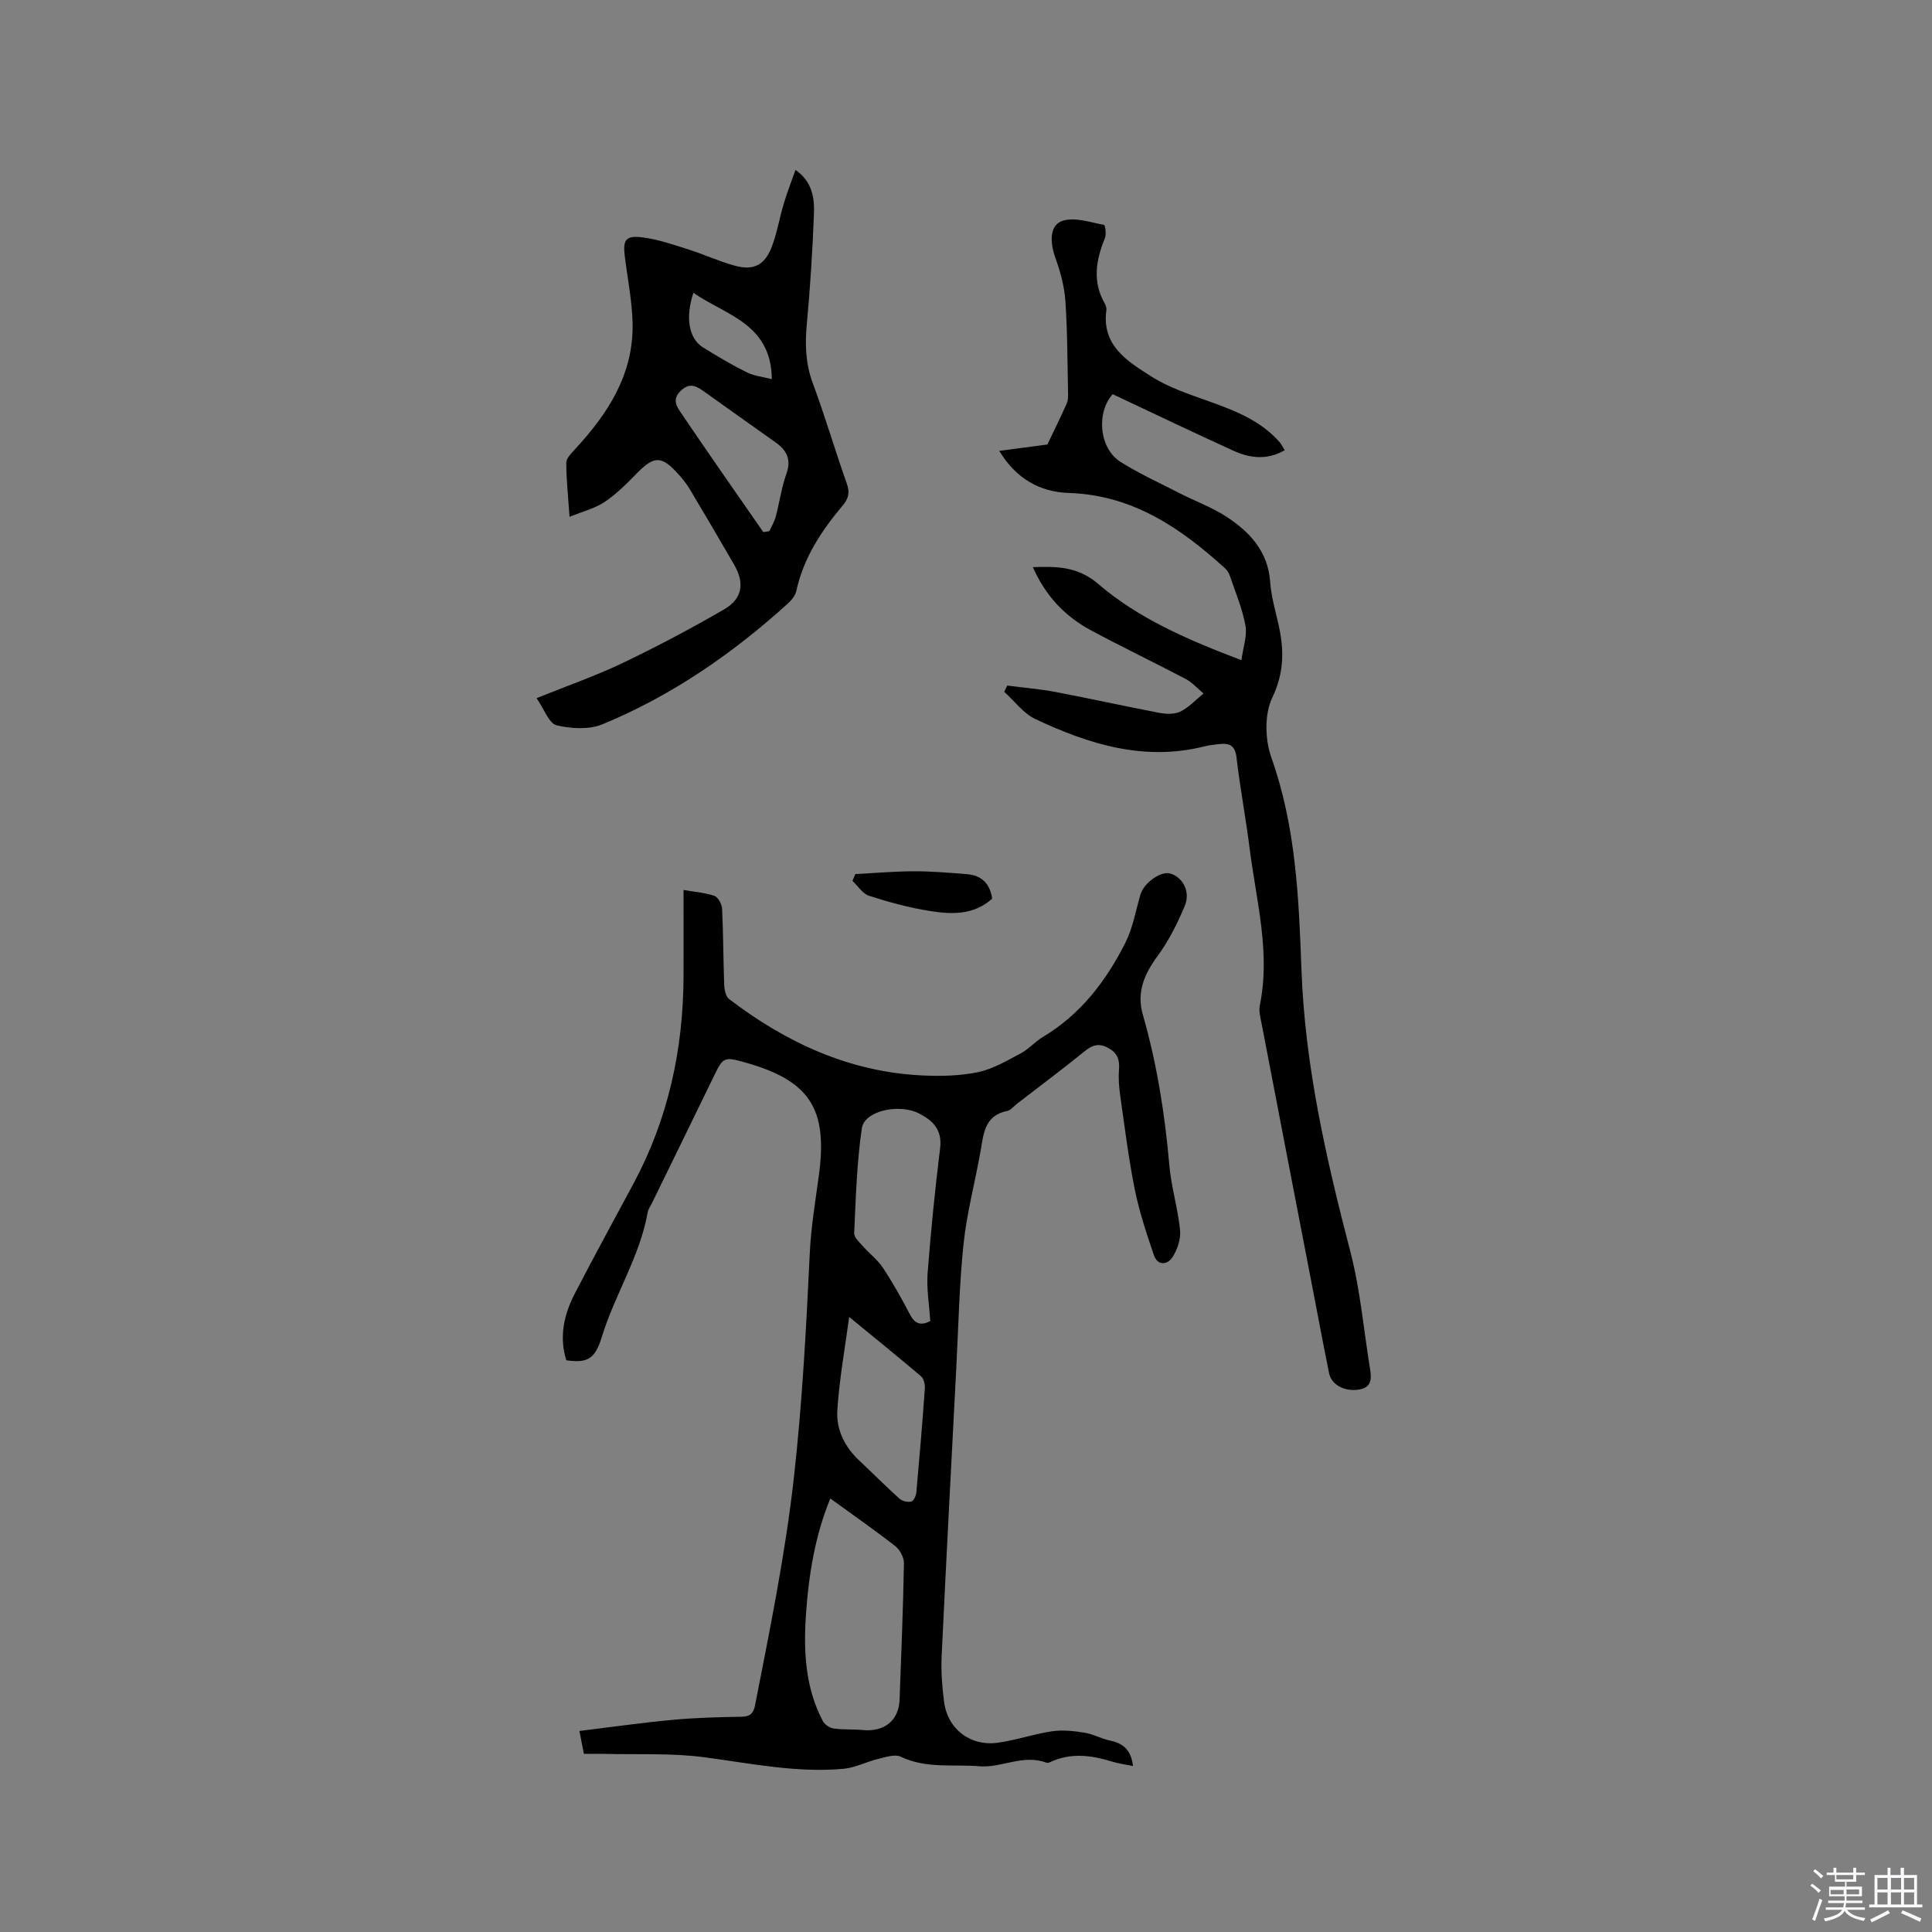 <svg enable-background="new 0 0 400 400" viewBox="0 0 400 400" xmlns="http://www.w3.org/2000/svg"><rect x="0" y="0" width="400" height="400" fill="#808080" stroke="none"/><path d="m374.8 390.4.4-.4c.7.5 1.3 1 1.8 1.4l-.5.5c-.5-.6-1.1-1.1-1.7-1.5zm1 7.3-.6-.3c.5-1.4 1.1-2.8 1.5-4.3.2.1.4.2.6.3-.5 1.3-1 2.8-1.5 4.3zm-.4-10.3.4-.4c.4.3 1 .8 1.7 1.4l-.5.5c-.4-.5-1-1-1.6-1.5zm2.5.3h1.7v-1h.6v1h3.5v-1h.6v1h1.8v.5h-1.8v1.4h-2v1h3.2v2h-3.2v.9h3.3v.5h-3.4c0 .3-.1.6-.1.9h4v.5h-3.7c.7.9 1.9 1.5 3.8 1.7-.1.2-.2.4-.3.6-2.1-.4-3.5-1.1-4-2.1-.4 1-1.8 1.7-4 2.2-.1-.2-.2-.4-.3-.6 2.1-.4 3.4-1 3.8-1.8h-3.4v-.5h3.6c.1-.3.1-.6.2-.9h-3.3v-.5h3.4c0-.3 0-.6 0-.9h-3.2v-2h3.3v-1h-2.1v-1.4h-1.7v-.5zm1.1 3.5v1h2.7c0-.3 0-.4 0-.4 0-.1 0-.2 0-.2 0-.1 0-.2 0-.3h-2.7zm1.2-3v.9h3.5v-.9zm4.7 3h-2.6v.6.4h2.6z" fill="#fbfafc"/><path d="m393.6 386.7h.6v1.5h2.7v6.1h1.1v.6h-11v-.6h1.1v-6.1h2.7v-1.5h.6v1.5h2.1v-1.5zm-2.7 8.8.4.6c-1.2.6-2.5 1.3-3.8 1.9-.1-.2-.2-.4-.3-.6 1.2-.6 2.5-1.2 3.7-1.9zm-2.2-6.7v2.4h2.1v-2.4zm0 3v2.5h2.1v-2.5zm2.8-3v2.4h2.1v-2.4zm0 3v2.5h2.1v-2.5zm6 6.1c-1.4-.7-2.7-1.3-3.9-1.8l.3-.6c1.5.6 2.7 1.2 3.9 1.7zm-1.2-9.1h-2.1v2.4h2.1zm-2.1 3v2.5h2.1v-2.5z" fill="#fbfafc"/><g fill="#010000"><path d="m117.25 281.63c-1.52-4.83-.5-9.43 1.73-13.76 3.97-7.69 8.14-15.27 12.22-22.9 7.15-13.36 10.26-27.71 10.32-42.78.02-5.82 0-11.64 0-17.92 1.94.33 4.23.5 6.35 1.19.77.25 1.58 1.71 1.63 2.65.26 5.27.24 10.56.44 15.84.04 1 .33 2.37 1.02 2.9 11.78 8.99 24.8 15.04 39.82 15.8 3.89.2 7.9.11 11.69-.67 3.1-.64 6.01-2.38 8.86-3.89 1.66-.88 2.96-2.43 4.59-3.4 7.82-4.68 13.11-11.61 17.1-19.55 1.54-3.07 2.12-6.61 3.1-9.95.68-2.34 4.13-4.85 6.07-4.36 2.6.66 4.35 3.72 3.12 6.68-1.51 3.64-3.33 7.27-5.65 10.43-2.75 3.74-4.37 7.49-3.06 12.09 2.93 10.22 4.58 20.64 5.5 31.23.39 4.51 1.77 8.93 2.22 13.44.18 1.8-.54 3.97-1.54 5.54-1.04 1.64-3.09 1.92-3.88-.39-1.53-4.47-3.03-8.99-3.96-13.61-1.29-6.43-2.09-12.95-3.02-19.45-.25-1.77-.38-3.6-.24-5.38.16-2.03-.36-3.42-2.22-4.44-1.87-1.02-3.22-.68-4.83.63-4.61 3.74-9.37 7.29-14.07 10.92-.67.52-1.29 1.34-2.04 1.49-4.73.96-4.88 4.78-5.52 8.4-1.13 6.36-2.82 12.65-3.5 19.05-.89 8.41-1.05 16.89-1.49 25.35-1.04 19.99-2.1 39.99-3.05 59.98-.15 3.15.09 6.36.49 9.5.72 5.67 5.42 9.32 11.15 8.52 3.76-.52 7.41-1.8 11.17-2.36 2.18-.32 4.5-.08 6.69.27 1.86.3 3.6 1.28 5.45 1.67 2.74.57 4.31 2.07 4.66 5.25-1.53-.32-2.96-.5-4.33-.92-4.23-1.31-8.43-1.88-12.64.03-.28.13-.67.3-.92.21-4.78-1.85-9.37 1.11-13.82.73-5.41-.46-11.1.55-16.37-1.98-1.21-.58-3.13.08-4.66.45-2.42.58-4.75 1.83-7.19 2.05-9.7.88-19.17-1.11-28.73-2.38-6.88-.92-13.94-.53-20.92-.71-1.27-.03-2.53 0-4.1 0-.27-1.37-.52-2.66-.93-4.74 6.64-.81 12.98-1.72 19.36-2.31 4.74-.44 9.52-.56 14.28-.64 1.77-.03 2.42-.79 2.72-2.35 3.05-15.58 6.23-31.09 8.02-46.93 1.75-15.52 2.57-31.03 3.31-46.58.25-5.38 1.14-10.74 1.87-16.08 1.92-13.97-1.85-19.79-15.39-23.56-4.19-1.17-4.43-1.04-6.28 2.78-4.3 8.86-8.63 17.7-12.95 26.55-.28.57-.7 1.12-.8 1.72-1.61 9.16-6.79 16.99-9.48 25.75-1.39 4.55-2.88 5.55-7.37 4.9zm54.66 28.62c-3.12 7.53-4.49 15.76-5.05 24.11-.51 7.54-.14 15.05 3.49 21.95.38.73 1.41 1.43 2.23 1.55 1.96.29 3.98.13 5.97.32 4.52.45 7.53-1.92 7.7-6.29.35-9.41.73-18.83.9-28.24.02-1.19-.83-2.79-1.79-3.54-4.31-3.36-8.8-6.49-13.45-9.86zm20.69-36.74c-.21-3.41-.79-6.67-.55-9.88.66-8.65 1.53-17.3 2.59-25.91.47-3.79-1.48-5.72-4.36-7.19-4.14-2.11-11.31-.55-11.84 3.05-1.06 7.17-1.25 14.47-1.59 21.73-.04.88 1.09 1.89 1.82 2.71 1.35 1.54 3.06 2.83 4.17 4.52 2.04 3.09 3.84 6.33 5.56 9.61 1 1.91 2.21 2.4 4.2 1.36zm-16.79-.85c-.88 6.58-2.04 12.91-2.45 19.3-.26 3.99 1.51 7.62 4.57 10.46 2.79 2.6 5.46 5.32 8.3 7.87.57.51 1.71.77 2.45.59.48-.11.98-1.21 1.04-1.9.65-7.17 1.25-14.35 1.76-21.54.06-.83-.22-2.01-.8-2.5-4.73-4.03-9.57-7.93-14.87-12.28z"/><path d="m265.98 93.21c-3.6 2.09-7.14 1.67-10.49.16-8.36-3.79-16.64-7.77-25.12-11.76-3.37 3.71-2.91 11.18 1.67 14.05 3.92 2.46 8.18 4.4 12.32 6.52 3.2 1.63 6.63 2.88 9.61 4.83 4.8 3.15 8.55 7.16 9 13.43.2 2.83.98 5.63 1.63 8.41 1.25 5.32 1.4 10.19-1.18 15.57-1.65 3.44-1.53 8.69-.2 12.42 5.08 14.27 5.69 29.12 6.23 43.87.72 19.99 5.12 39.17 10.11 58.36 2.07 7.95 2.77 16.25 4.1 24.39.36 2.19.26 3.95-2.63 4.28-2.73.31-5.37-1.02-5.86-3.45-1.18-5.81-2.27-11.64-3.39-17.46-3.53-18.3-7.07-36.59-10.58-54.9-.24-1.24-.61-2.58-.37-3.77 2.26-11.02-.75-21.69-2.1-32.45-.79-6.3-1.99-12.56-2.72-18.87-.29-2.5-1.48-3.02-3.55-2.79-1.05.11-2.11.23-3.14.49-12.46 3.12-23.9-.46-34.95-5.66-2.49-1.17-4.32-3.73-6.46-5.65.21-.43.41-.86.62-1.29 3.36.44 6.76.71 10.09 1.34 7.17 1.36 14.3 2.96 21.48 4.32 1.39.26 3.12.31 4.32-.29 1.76-.89 3.18-2.45 4.75-3.73-1.22-1.02-2.31-2.28-3.69-3.01-6.56-3.45-13.25-6.64-19.77-10.16-5.34-2.88-9.3-7.17-11.87-12.99 5.05-.17 9.31-.15 13.59 3.52 8.32 7.14 18.42 11.5 29.59 15.74.36-2.67 1.23-5.03.84-7.16-.64-3.51-2.07-6.87-3.22-10.27-.19-.57-.54-1.16-.98-1.56-9.25-8.41-19.19-15.21-32.41-15.63-5.95-.19-10.93-2.99-14.36-8.71 3.75-.5 7.24-.96 9.96-1.32 1.52-3.18 2.83-5.83 4.02-8.53.28-.64.28-1.45.26-2.18-.14-6.36-.12-12.73-.56-19.07-.21-2.99-1.04-6.02-2.06-8.86-1.25-3.49-1.15-6.93 1.64-7.72 2.54-.72 5.63.37 8.43.9.24.05.51 1.94.18 2.74-1.83 4.49-2.63 8.92-.09 13.42.25.44.46 1.03.39 1.51-1 7.35 4.42 10.59 9.32 13.71 3.6 2.29 7.83 3.67 11.89 5.13 5.43 1.95 10.74 3.99 14.67 8.47.38.46.64 1.02 1.04 1.66z"/><path d="m164.7 35.18c3.43 2.39 3.93 5.71 3.82 8.93-.28 7.72-.78 15.44-1.49 23.13-.39 4.19-.23 8.11 1.26 12.13 2.54 6.84 4.59 13.86 7.03 20.75.66 1.86.37 3.08-.86 4.55-4.39 5.23-8.11 10.84-9.59 17.68-.2.94-.97 1.89-1.72 2.57-11.45 10.4-24.06 19.09-38.37 25.02-2.79 1.16-6.53.94-9.56.22-1.55-.37-2.5-3.26-4.13-5.61 6.38-2.58 12.26-4.62 17.84-7.29 7.13-3.41 14.14-7.13 20.98-11.09 3.82-2.21 4.29-5.45 2.08-9.27-3.02-5.22-6.07-10.41-9.16-15.59-.65-1.08-1.44-2.1-2.29-3.04-3.58-3.99-5.09-3.96-8.72-.24-2.07 2.12-4.2 4.26-6.63 5.89-2 1.34-4.5 1.95-7.27 3.09-.3-4.28-.67-7.74-.68-11.2 0-.92 1.01-1.94 1.75-2.74 6.87-7.4 12.2-15.57 11.98-26.11-.1-4.63-1.04-9.25-1.61-13.88-.43-3.44.18-4.38 3.68-3.93 3.2.41 6.34 1.5 9.45 2.48 3.22 1.02 6.32 2.46 9.57 3.36 3.94 1.1 6.28-.07 7.75-3.94 1.08-2.85 1.57-5.92 2.45-8.85.67-2.29 1.56-4.53 2.44-7.02zm-6.67 74.98c.42-.06.83-.12 1.25-.18.45-.99 1.04-1.95 1.32-2.99.79-2.96 1.2-6.04 2.22-8.91 1.05-2.96.07-4.85-2.24-6.48-4.92-3.48-9.82-6.99-14.73-10.48-1.59-1.13-2.98-2.07-4.94-.18-1.83 1.77-.77 3.26.06 4.5 5.6 8.29 11.35 16.49 17.06 24.72zm1.77-31.66c-.13-11.55-9.57-13.23-16.24-17.88-1.7 5.11-.95 9.47 1.95 11.28 2.96 1.84 5.97 3.63 9.09 5.18 1.51.76 3.31.93 5.2 1.42z"/><path d="m177.08 180.97c4.03-.21 8.05-.57 12.08-.58 3.69-.01 7.39.3 11.07.6 3.02.24 4.74 1.97 5.19 5.06-3.82 3.46-8.42 3.27-12.9 2.56-4.26-.67-8.47-1.82-12.58-3.14-1.34-.43-2.31-2.03-3.44-3.09.2-.47.39-.94.58-1.41z"/></g></svg>
